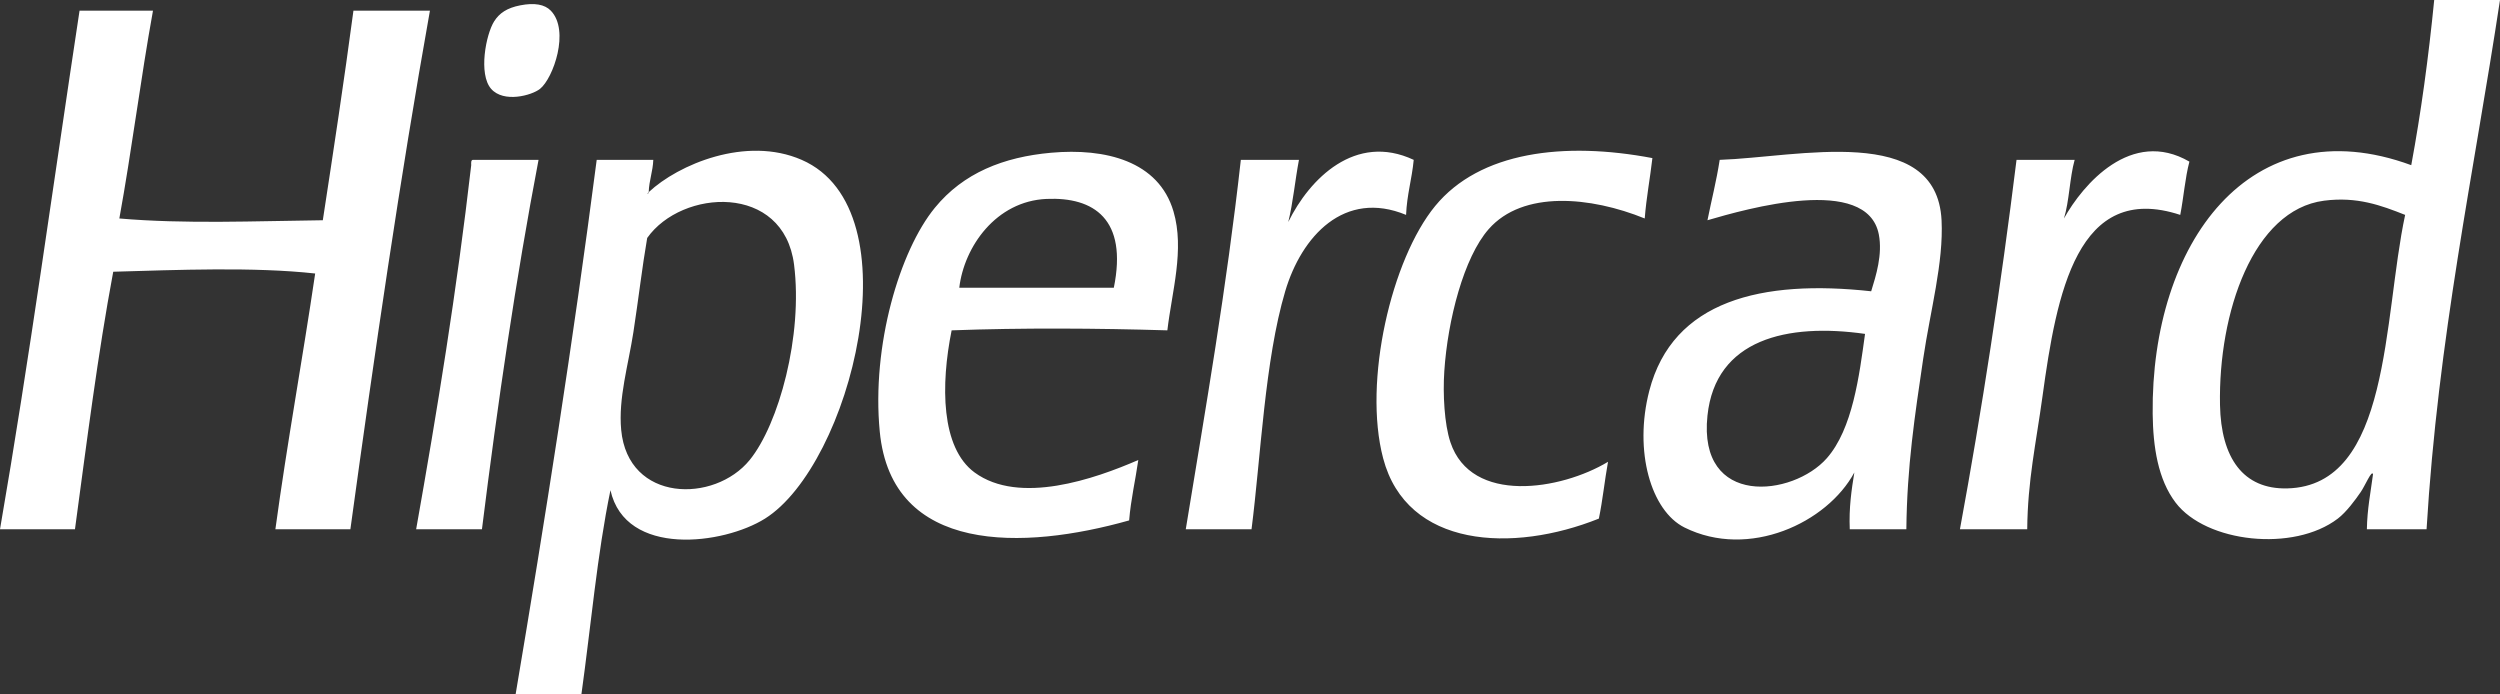 <svg width="72" height="20" viewBox="0 0 72 20" fill="none" xmlns="http://www.w3.org/2000/svg">
<rect x="0" y="0" width="72" height="20" fill="#333333" stroke="none"/>
<g clip-path="url(#clip0_1410_226)">
<path d="M15.554 2.558C15.932 2.256 16.419 0.88 15.863 0.307C15.687 0.126 15.392 0.073 14.982 0.154C14.601 0.228 14.381 0.379 14.232 0.614C13.993 0.992 13.774 2.134 14.144 2.558C14.505 2.971 15.314 2.75 15.554 2.558V2.558ZM10.179 0.307C9.908 2.346 9.603 4.345 9.297 6.343C7.334 6.367 5.33 6.455 3.437 6.292C3.794 4.337 4.051 2.265 4.406 0.307H2.291C1.534 5.293 0.845 10.359 0 15.243H2.159C2.498 12.738 2.815 10.207 3.261 7.826C5.102 7.774 7.308 7.682 9.077 7.877C8.712 10.353 8.272 12.739 7.931 15.243H10.091C10.785 10.183 11.515 5.166 12.382 0.307H10.179V0.307ZM40.715 4.604C39.035 3.816 37.714 5.147 37.102 6.394C37.24 5.839 37.298 5.19 37.41 4.604H35.736C35.326 8.289 34.723 11.749 34.15 15.243H36.044C36.31 13.169 36.425 10.373 37.014 8.389C37.484 6.803 38.717 5.453 40.495 6.189C40.519 5.605 40.663 5.158 40.715 4.604V4.604ZM41.772 12.737C41.597 12.213 41.552 11.348 41.596 10.691C41.694 9.213 42.158 7.413 42.874 6.599C43.862 5.474 45.812 5.66 47.368 6.292C47.416 5.683 47.522 5.14 47.589 4.553C45.037 4.069 42.616 4.37 41.332 5.934C40.075 7.465 39.251 10.983 39.834 13.197C40.515 15.788 43.572 15.929 46.047 14.936C46.156 14.416 46.214 13.835 46.311 13.3C44.958 14.115 42.373 14.539 41.772 12.737V12.737ZM63.055 4.655C61.38 3.683 59.986 5.314 59.442 6.292C59.597 5.79 59.606 5.118 59.75 4.604H58.076C57.624 8.257 57.08 11.802 56.446 15.243H58.384C58.397 13.833 58.635 12.79 58.825 11.407C59.23 8.454 59.825 5.216 62.791 6.189C62.889 5.69 62.93 5.124 63.055 4.655ZM13.616 4.604C13.564 4.612 13.568 4.685 13.571 4.757C13.154 8.382 12.589 11.835 11.985 15.243H13.88C14.335 11.594 14.857 8.022 15.51 4.604L13.616 4.604V4.604ZM30.271 4.399C28.902 4.522 27.745 4.979 26.923 5.985C25.914 7.218 25.097 9.946 25.337 12.43C25.678 15.974 29.479 15.846 32.519 14.988C32.571 14.365 32.7 13.834 32.783 13.248C31.531 13.792 29.357 14.552 28.068 13.607C27.096 12.893 27.09 11.085 27.407 9.514C29.45 9.439 31.574 9.453 33.62 9.514C33.75 8.401 34.121 7.187 33.796 6.087C33.368 4.636 31.833 4.259 30.271 4.399ZM32.078 8.287H27.627C27.768 7.099 28.689 5.793 30.139 5.729C31.504 5.669 32.481 6.311 32.078 8.287V8.287ZM23.089 4.604C21.486 3.904 19.531 4.739 18.684 5.533C18.687 5.568 18.664 5.573 18.639 5.576C18.653 5.561 18.669 5.547 18.684 5.533C18.684 5.53 18.683 5.527 18.683 5.525C18.697 5.183 18.801 4.945 18.815 4.604H17.185C16.505 9.851 15.7 14.951 14.849 20H16.744C17.018 18.034 17.199 15.959 17.581 14.118C18.014 16.055 20.84 15.685 22.032 14.936C24.492 13.392 26.389 6.043 23.089 4.604V4.604ZM21.591 13.248C20.577 14.495 18.085 14.476 17.89 12.379C17.805 11.466 18.097 10.509 18.242 9.565C18.389 8.61 18.494 7.693 18.639 6.854C19.637 5.439 22.571 5.268 22.869 7.622C23.127 9.665 22.43 12.216 21.591 13.248V13.248ZM70.105 0C69.942 1.653 69.725 3.243 69.444 4.757C64.796 3.049 61.946 7.019 61.997 11.918C62.008 12.866 62.148 13.806 62.658 14.476C63.538 15.631 66.057 15.907 67.329 14.936C67.575 14.748 67.827 14.406 67.99 14.169C68.113 13.991 68.307 13.523 68.343 13.657C68.275 14.176 68.176 14.657 68.166 15.243H69.885C70.216 9.728 71.24 5.017 72 0H70.105V0H70.105ZM65.875 14.066C64.599 14.098 63.965 13.182 63.936 11.663C63.885 9.002 64.891 6.045 66.932 5.78C67.883 5.657 68.571 5.913 69.268 6.189C68.628 9.179 68.859 13.992 65.875 14.066V14.066ZM49.527 4.604C49.434 5.212 49.291 5.761 49.175 6.343C50.293 6.017 53.774 5.019 54.11 6.752C54.221 7.328 54.029 7.939 53.89 8.389C50.742 8.043 48.175 8.65 47.5 11.253C47.048 12.997 47.551 14.713 48.514 15.192C50.368 16.114 52.624 15.058 53.405 13.607C53.324 14.109 53.247 14.617 53.273 15.243H54.903C54.921 13.431 55.148 11.963 55.388 10.332C55.592 8.944 55.978 7.569 55.917 6.343C55.776 3.535 51.77 4.529 49.527 4.604V4.604ZM52.612 13.197C51.635 14.307 48.894 14.622 49.175 11.969C49.407 9.766 51.474 9.298 53.713 9.616C53.547 10.821 53.356 12.351 52.612 13.197V13.197Z" fill="white"/>
</g>
<defs>
<clipPath id="clip0_1410_226">
<rect width="72" height="20" fill="white"/>
</clipPath>
</defs>
</svg>
